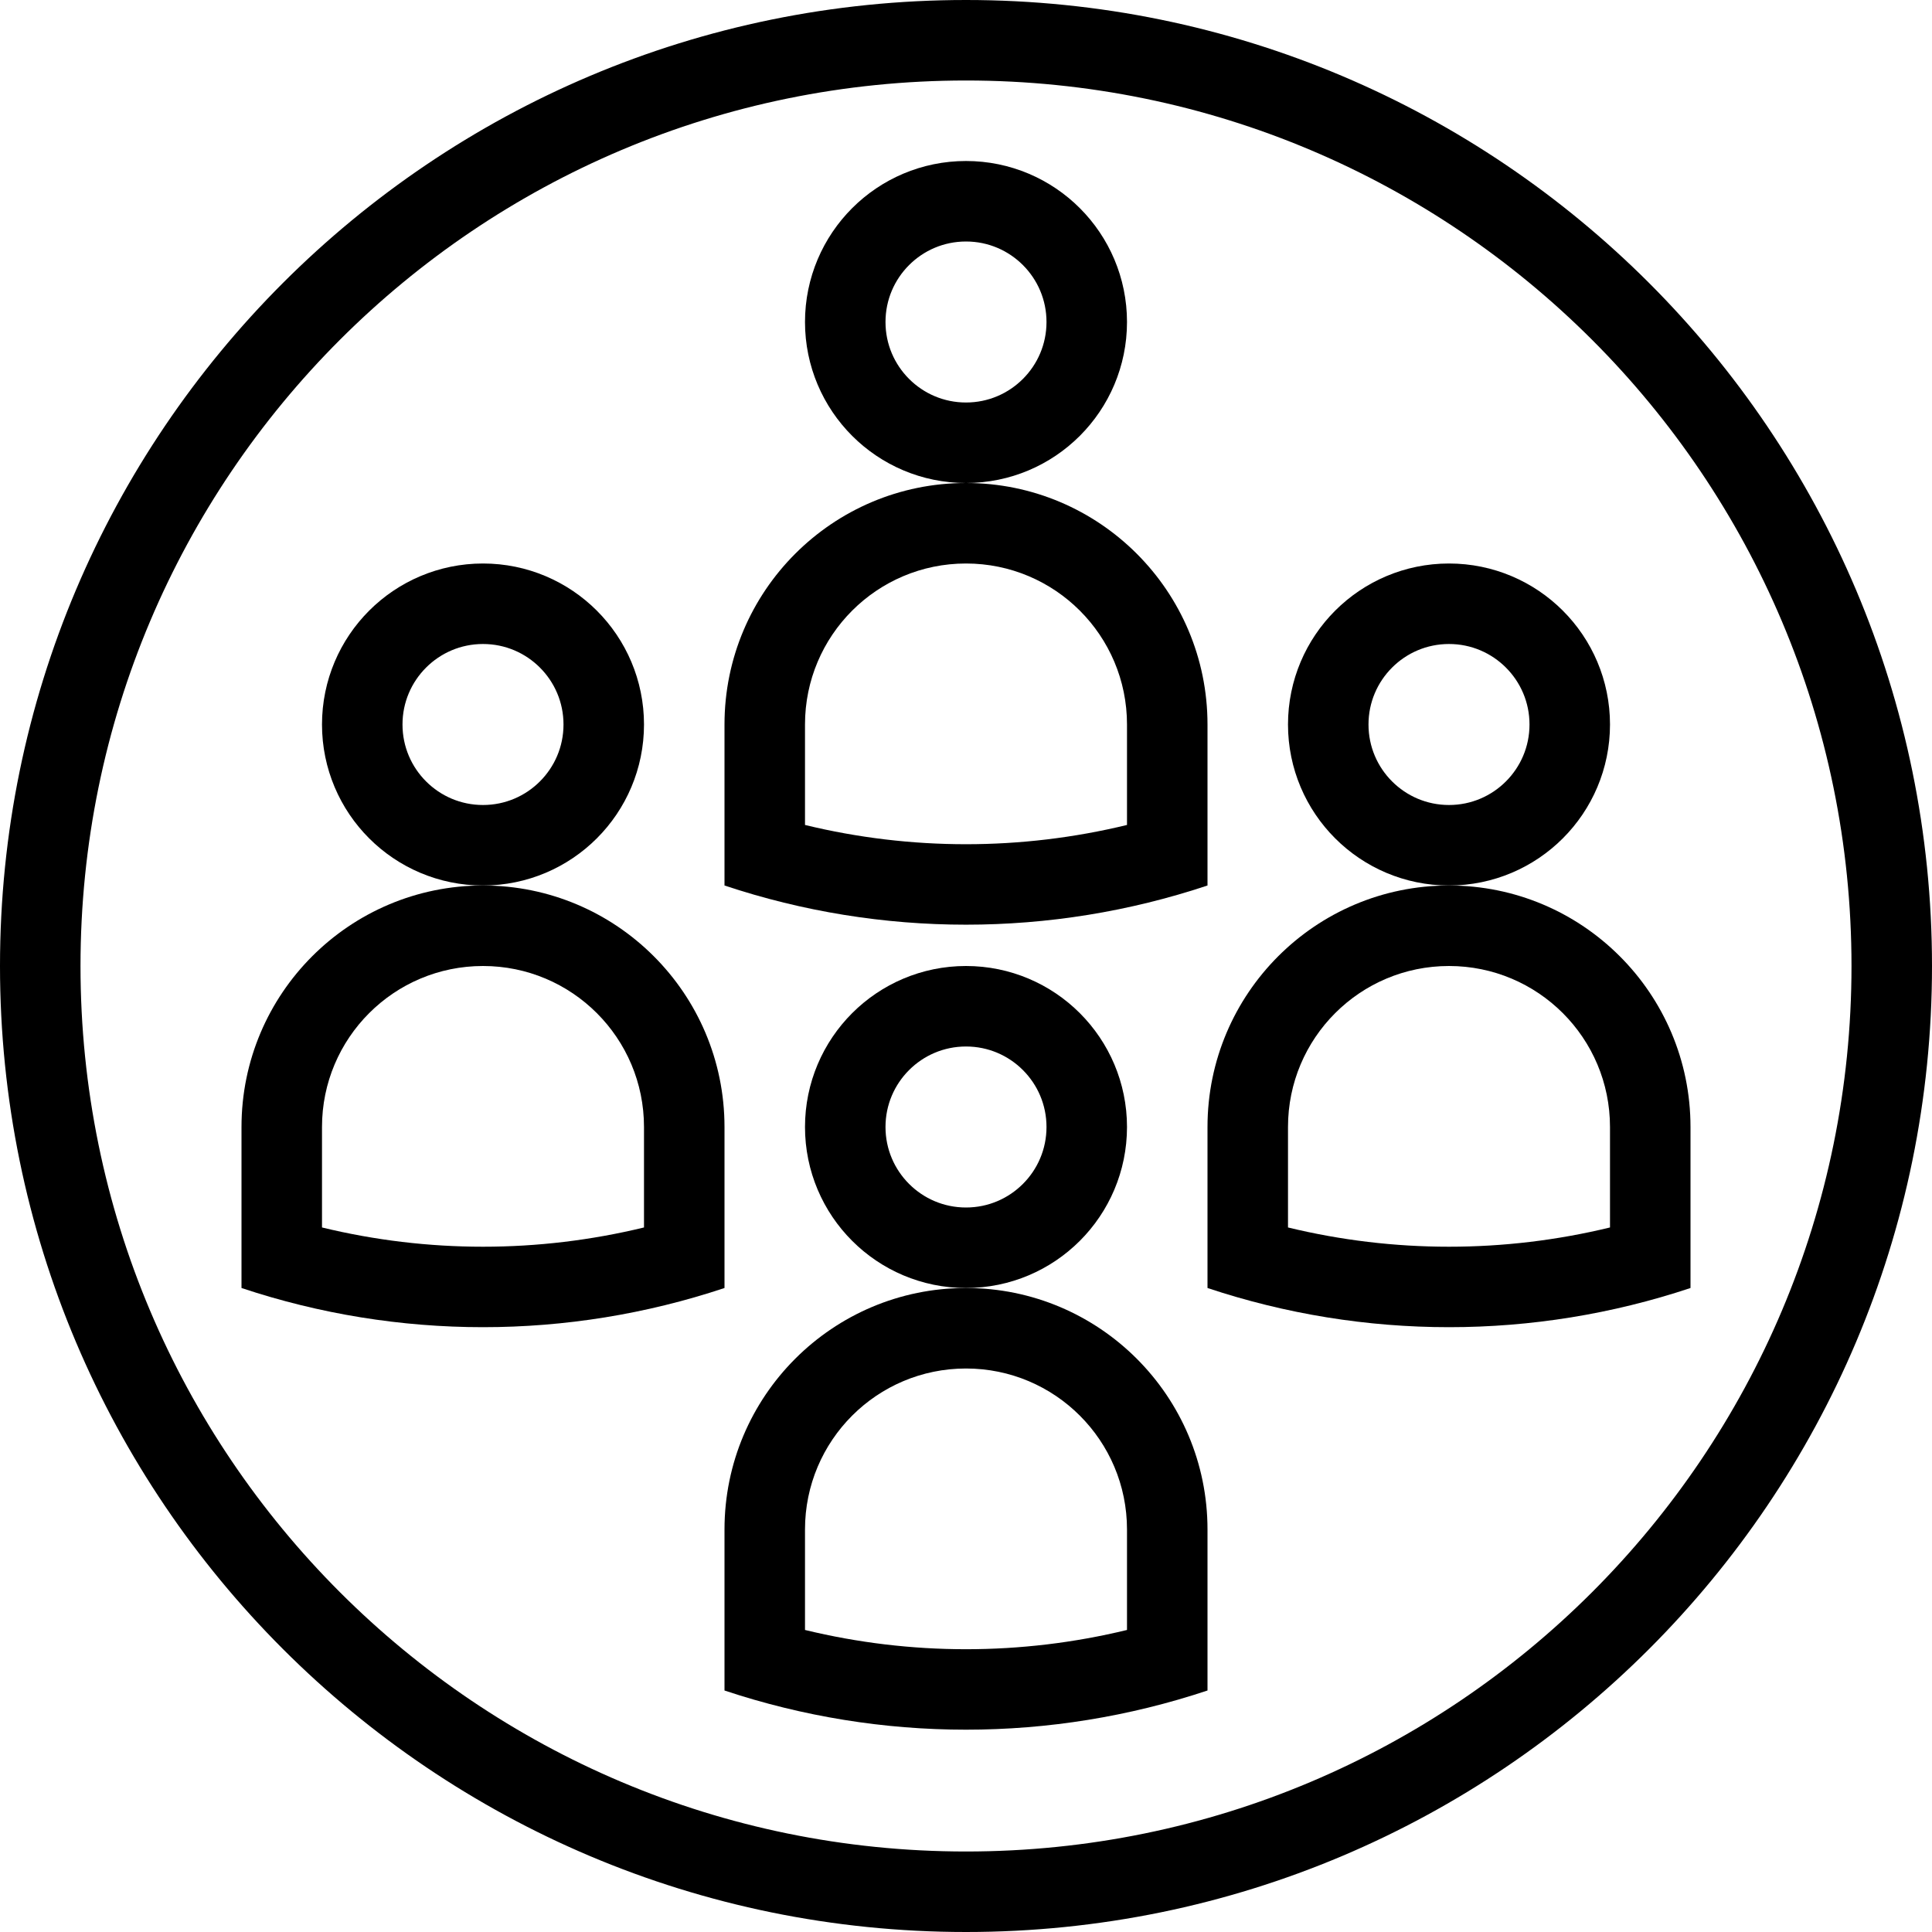 <?xml version="1.0" encoding="UTF-8"?>
<svg width="24px" height="24px" viewBox="0 0 24 24" version="1.1" xmlns="http://www.w3.org/2000/svg">
    <!-- Generator: Sketch 51.3 (57544) - http://www.bohemiancoding.com/sketch -->
    <title>Membership</title>
    <desc>Created with Sketch.</desc>
    <defs></defs>
    <g id="Membership" stroke="none" stroke-width="1" fill="none" fill-rule="evenodd">
        <path d="M14,10.248 L14,9 C14,7.895 13.105,7 12,7 C10.895,7 10,7.895 10,9 L10,10.248 C11.314,10.567 12.686,10.567 14,10.248 Z M12,6 C13.657,6 15,7.343 15,9 L15,11 C13.053,11.649 10.947,11.649 9,11 L9,9 C9,7.343 10.343,6 12,6 Z"
              id="Rectangle-6-Copy-7" fill="#000000" fill-rule="nonzero"></path>
        <path d="M20,15.248 L20,14 C20,12.895 19.105,12 18,12 C16.895,12 16,12.895 16,14 L16,15.248 C17.314,15.567 18.686,15.567 20,15.248 Z M18,11 C19.657,11 21,12.343 21,14 L21,16 C19.053,16.649 16.947,16.649 15,16 L15,14 C15,12.343 16.343,11 18,11 Z"
              id="Rectangle-6-Copy-9" fill="#000000" fill-rule="nonzero"></path>
        <path d="M14,20.248 L14,19 C14,17.895 13.105,17 12,17 C10.895,17 10,17.895 10,19 L10,20.248 C11.314,20.567 12.686,20.567 14,20.248 Z M12,16 C13.657,16 15,17.343 15,19 L15,21 C13.053,21.649 10.947,21.649 9,21 L9,19 C9,17.343 10.343,16 12,16 Z"
              id="Rectangle-6-Copy-8" fill="#000000" fill-rule="nonzero"></path>
        <path d="M12,23 C18.075,23 23,18.075 23,12 C23,5.925 18.075,1 12,1 C5.925,1 1,5.925 1,12 C1,18.075 5.925,23 12,23 Z M12,24 C5.373,24 0,18.627 0,12 C0,5.373 5.373,0 12,0 C18.627,0 24,5.373 24,12 C24,18.627 18.627,24 12,24 Z"
              id="Oval-7" fill="#000000" fill-rule="nonzero"></path>
        <circle id="Oval-3-Copy-7" stroke="#000000" fill-rule="nonzero" cx="12" cy="4" r="1.5"></circle>
        <circle id="Oval-3-Copy-9" stroke="#000000" fill-rule="nonzero" cx="18" cy="9" r="1.5"></circle>
        <path d="M8,15.248 L8,14 C8,12.895 7.105,12 6,12 C4.895,12 4,12.895 4,14 L4,15.248 C5.314,15.567 6.686,15.567 8,15.248 Z M6,11 C7.657,11 9,12.343 9,14 L9,16 C7.053,16.649 4.947,16.649 3,16 L3,14 C3,12.343 4.343,11 6,11 Z"
              id="Rectangle-6-Copy-10" fill="#000000" fill-rule="nonzero"></path>
        <circle id="Oval-3-Copy-10" stroke="#000000" fill-rule="nonzero" cx="6" cy="9" r="1.5"></circle>
        <circle id="Oval-3-Copy-8" stroke="#000000" fill-rule="nonzero" cx="12" cy="14" r="1.5"></circle>
    </g>
</svg>